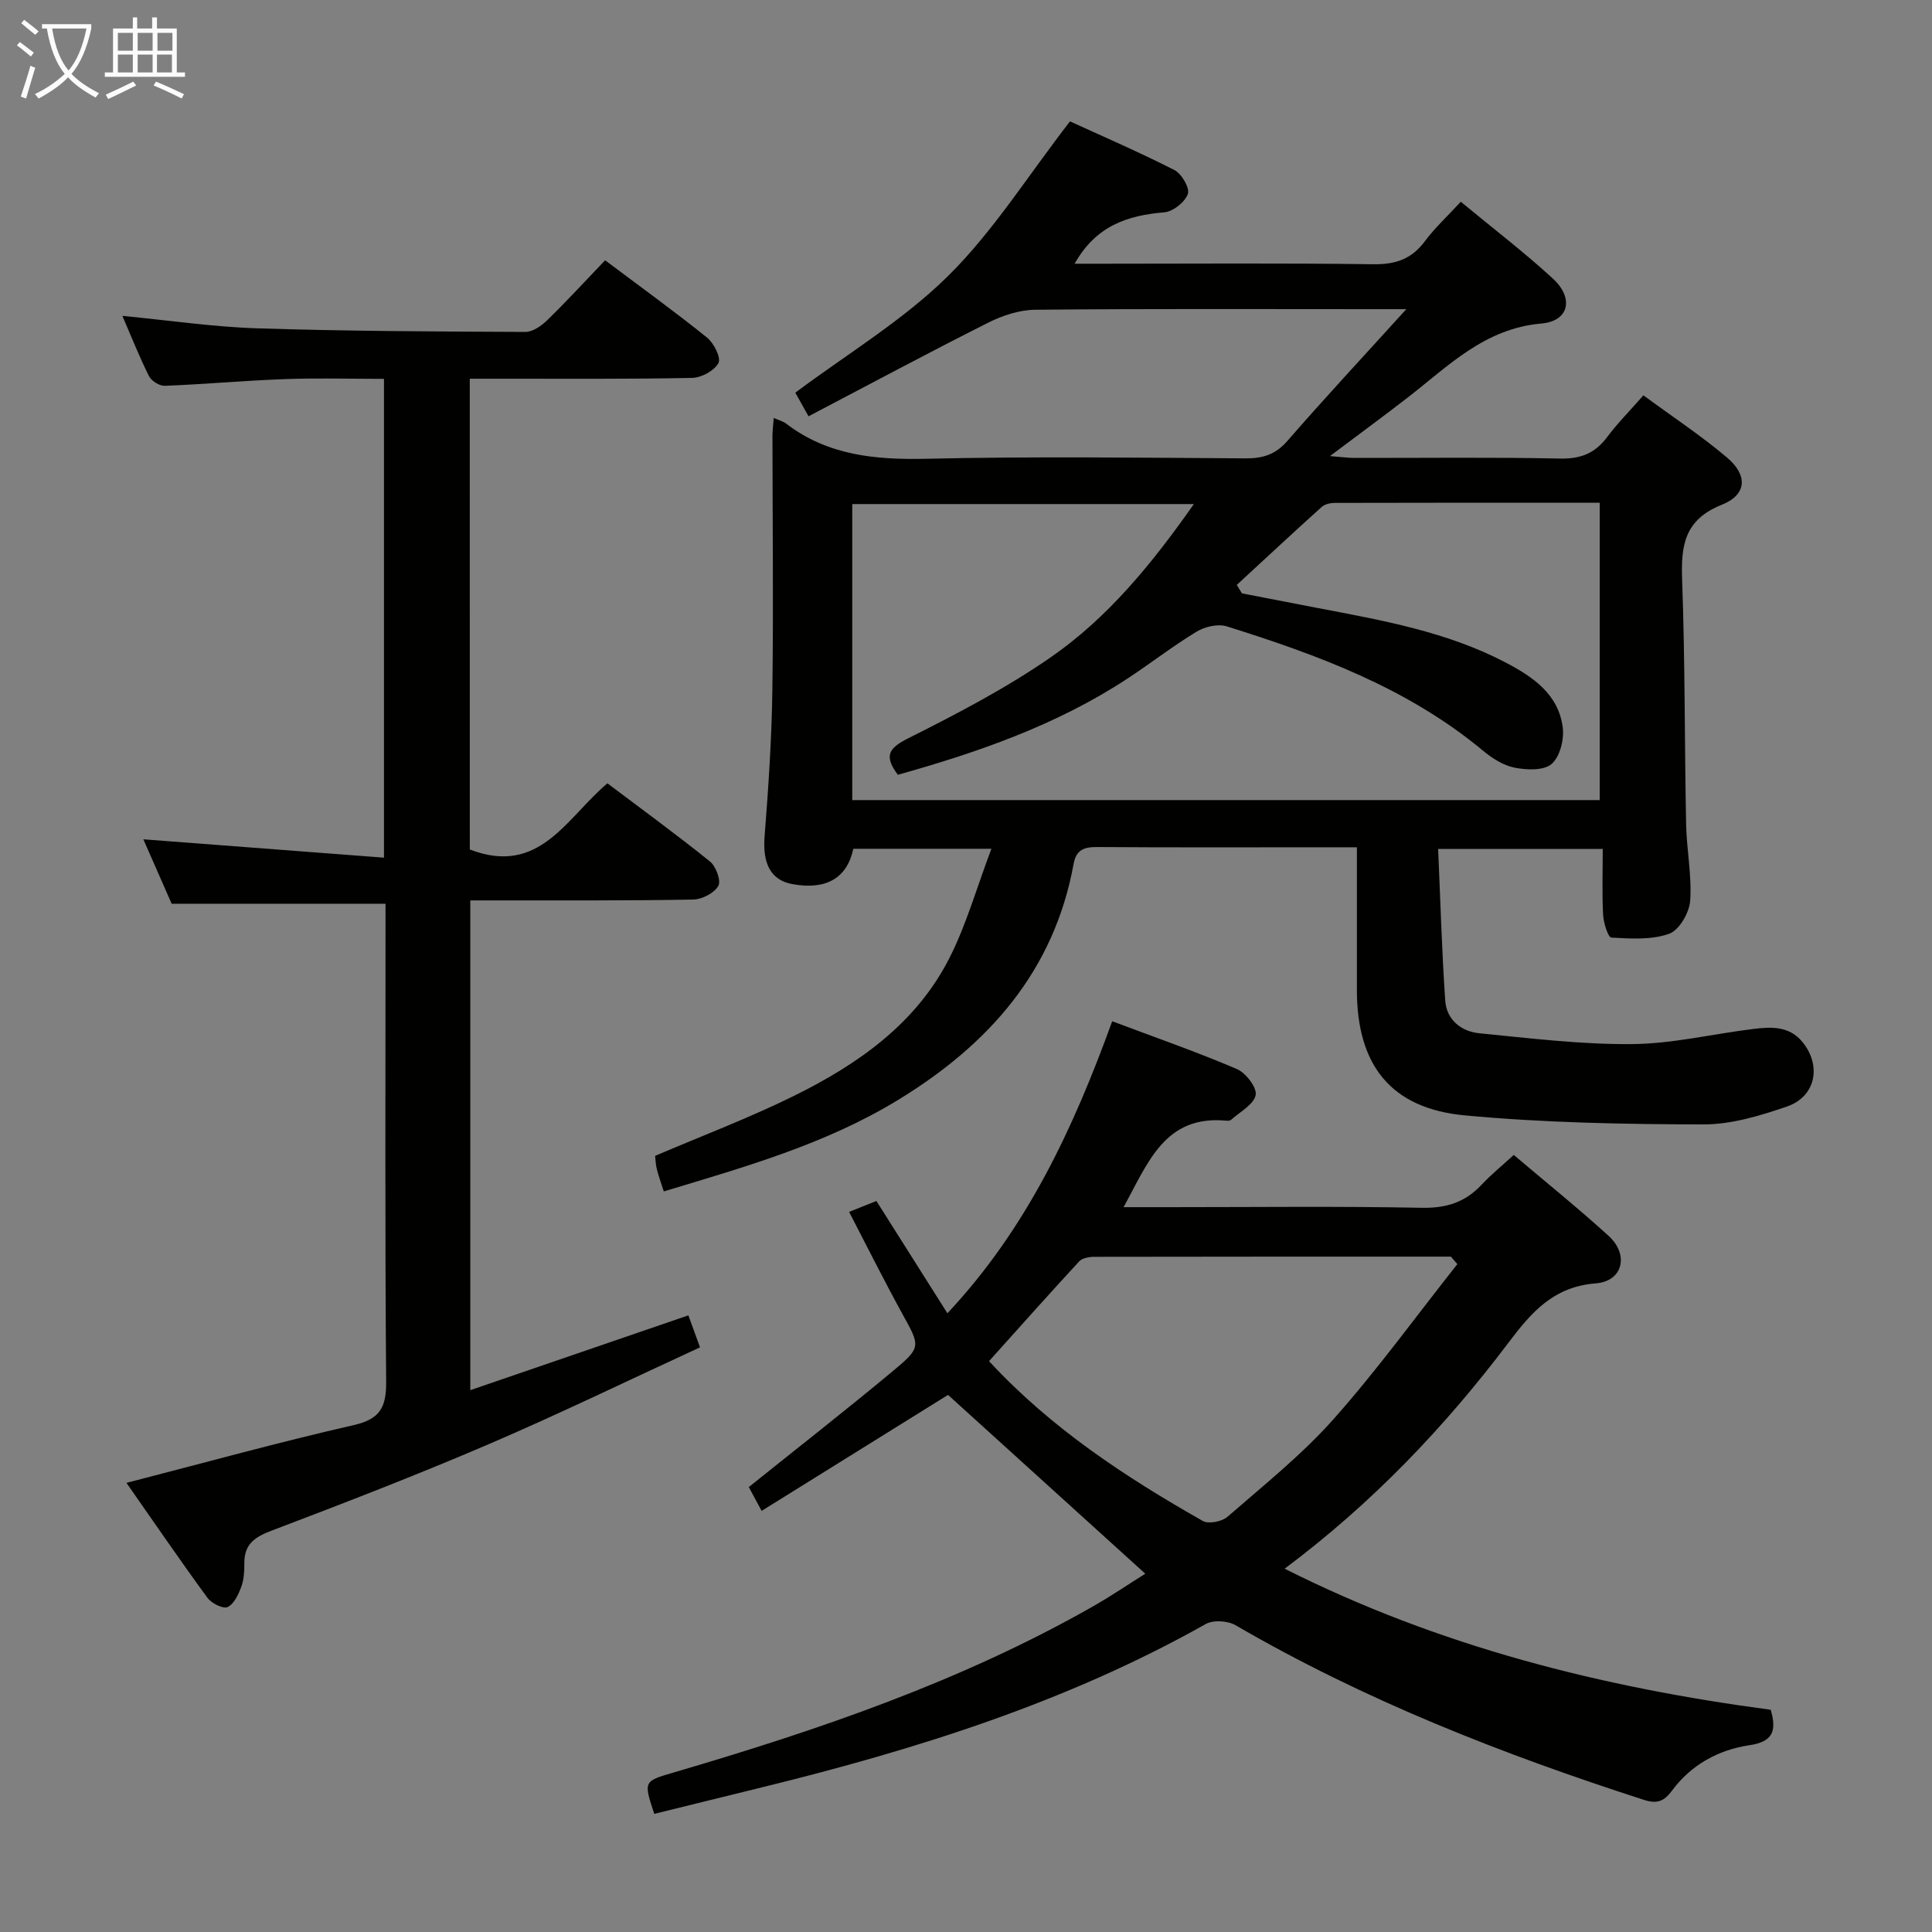 <svg enable-background="new 0 0 400 400" viewBox="0 0 400 400" xmlns="http://www.w3.org/2000/svg"><rect x="0" y="0" width="400" height="400" fill="#808080" stroke="none"/><g fill="#010100"><path d="m176.67 175.73c-1.31 6.15-5.7 8.57-12.6 7.32-4.53-.82-6.21-4.29-5.77-9.9.8-10.11 1.47-20.24 1.61-30.38.24-17.49.03-34.99.02-52.48 0-1.1.15-2.21.26-3.76 1.12.5 1.93.69 2.54 1.15 8.68 6.66 18.57 7.54 29.17 7.3 21.98-.5 43.98-.22 65.98-.08 3.58.02 6.19-.78 8.65-3.6 7.73-8.89 15.77-17.52 24.63-27.29-2.91 0-4.62 0-6.34 0-23.49 0-46.99-.11-70.48.12-3.28.03-6.8 1.19-9.77 2.69-12.41 6.24-24.65 12.81-37.17 19.37-1.44-2.58-2.23-3.99-2.74-4.89 10.74-8.03 22.27-14.94 31.58-24.11 9.35-9.22 16.49-20.69 25.29-32.06 6.42 2.94 14.13 6.27 21.61 10.07 1.5.76 3.23 3.73 2.79 4.96-.6 1.69-3.07 3.65-4.88 3.8-7.6.64-14.12 2.75-18.56 10.64h5.85c18.66 0 37.32-.15 55.98.11 4.6.06 7.93-1.06 10.68-4.76 2.07-2.78 4.67-5.17 7.44-8.18 6.45 5.34 13.02 10.35 19.08 15.92 4.37 4.02 3.37 8.79-2.38 9.29-11.81 1.03-19.28 8.82-27.72 15.35-4.98 3.86-10.06 7.58-16.07 12.1 2.43.19 3.78.38 5.13.38 14.16.02 28.33-.17 42.49.13 4.26.09 7.24-1.06 9.75-4.42 2.17-2.9 4.75-5.5 7.53-8.67 5.96 4.39 11.91 8.31 17.31 12.88 4.34 3.67 4.13 7.7-1.09 9.78-7.81 3.12-8.46 8.51-8.2 15.66.61 16.8.49 33.62.82 50.43.1 5.31 1.21 10.65.84 15.9-.17 2.46-2.28 6.1-4.36 6.83-3.65 1.3-7.95 1.01-11.95.79-.68-.04-1.62-3.02-1.71-4.68-.24-4.44-.08-8.9-.08-13.68-11.56 0-22.29 0-34.08 0 .47 10.63.76 21.04 1.47 31.41.27 3.93 3.28 6.38 7.02 6.75 10.53 1.04 21.1 2.34 31.65 2.25 8.39-.07 16.75-2.11 25.15-3.14 3.66-.45 7.39-.63 10.11 2.67 4.03 4.89 2.82 11.32-3.17 13.39-5.59 1.93-11.59 3.73-17.4 3.71-16.44-.04-32.94-.34-49.29-1.87-15.36-1.43-22.35-10.44-22.36-25.93 0-9.64 0-19.27 0-29.58-2.35 0-4.3 0-6.25 0-15.83 0-31.66.06-47.49-.05-2.72-.02-4.37.54-4.91 3.48-4.05 22.25-17.62 37.44-36.29 48.85-15.04 9.19-31.78 13.9-48.56 18.97-.56-1.78-1.08-3.18-1.44-4.61-.24-.95-.26-1.95-.36-2.75 9.79-4.19 19.56-7.87 28.87-12.48 13.14-6.5 25.09-14.86 31.98-28.31 3.56-6.95 5.7-14.64 8.78-22.79-10.51 0-19.42 0-28.59 0zm-.22-71.37v61.29h154.75c0-20.52 0-40.9 0-61.57-18.54 0-36.7-.01-54.85.04-.92 0-2.07.26-2.71.84-5.91 5.32-11.73 10.75-17.58 16.14.36.58.72 1.17 1.07 1.75 5.28 1.02 10.55 2.05 15.83 3.06 13.22 2.52 26.51 4.88 38.6 11.17 5.68 2.96 11.16 6.59 12 13.63.29 2.46-.62 6.03-2.34 7.48-1.65 1.39-5.17 1.24-7.67.74-2.33-.46-4.64-1.96-6.53-3.53-15.58-12.94-34.1-19.79-53.04-25.72-1.82-.57-4.53.06-6.24 1.1-4.97 3.01-9.58 6.62-14.46 9.81-14.61 9.57-30.86 15.19-47.39 19.82-2.94-3.94-1.9-5.52 2.16-7.56 10.06-5.05 20.15-10.31 29.39-16.69 11.94-8.25 21.08-19.47 29.74-31.8-24.02 0-47.24 0-70.73 0z"/><path d="m135.46 375.54c-2.23-6.76-2.23-6.74 4-8.56 30-8.8 59.52-18.85 86.84-34.4 3.86-2.2 7.54-4.71 10.82-6.76-13.69-12.41-27.17-24.63-40.84-37.02-12.17 7.57-25.24 15.7-38.59 24.01-1.19-2.2-2.03-3.75-2.66-4.93 10.15-8.14 20.09-15.91 29.79-23.98 6.01-5 5.72-5.13 1.96-11.96-3.73-6.79-7.19-13.73-10.98-21.03 2.34-.93 3.95-1.58 5.65-2.26 4.94 7.82 9.71 15.36 14.7 23.25 16.5-17.6 26.08-38.31 34.12-60.46 8.88 3.34 17.46 6.33 25.81 9.89 1.85.79 4.21 3.88 3.89 5.4-.41 1.97-3.25 3.45-5.08 5.11-.21.19-.65.22-.96.19-12.79-1.24-16.23 8.71-21.31 17.9h9.76c17.33 0 34.66-.21 51.98.13 5.07.1 8.96-1.12 12.36-4.75 2.03-2.16 4.35-4.05 6.69-6.19 6.76 5.73 13.37 11.05 19.63 16.75 4.29 3.91 2.97 9.4-2.66 9.84-8.69.67-13.27 5.92-18 12.19-13.18 17.46-28.17 33.24-46.41 46.88 32.17 16.2 65.93 24.59 100.64 29.21 1.3 4.51.38 6.63-4.47 7.35-6.37.95-12.02 4.05-15.96 9.38-1.66 2.24-3.1 2.8-5.8 1.93-29.31-9.46-57.86-20.63-84.58-36.17-1.61-.93-4.61-1.12-6.17-.24-28.78 16.21-59.91 25.95-91.75 33.78-7.42 1.83-14.81 3.65-22.42 5.52zm166.27-113.82c-.44-.52-.89-1.03-1.33-1.55-24.6 0-49.2-.01-73.8.04-1.07 0-2.52.24-3.16.94-6.26 6.78-12.39 13.67-18.67 20.66 12.8 13.86 28.18 23.96 44.25 33.09 1.2.68 3.96.14 5.11-.86 7.51-6.54 15.38-12.82 21.97-20.23 9.07-10.21 17.13-21.35 25.63-32.09z"/><path d="m97.27 175.88c14.45 5.56 19.95-6.51 28.49-13.7 7.07 5.33 14.29 10.59 21.24 16.19 1.24 1 2.33 4 1.72 5.05-.86 1.48-3.35 2.78-5.17 2.82-13.16.25-26.33.16-39.49.18-2.13 0-4.26 0-6.69 0v101.4c15.2-5.22 30.06-10.31 45.15-15.49.79 2.16 1.45 3.97 2.41 6.62-14.76 6.8-29.11 13.77-43.74 20.05-14.8 6.35-29.84 12.16-44.9 17.88-3.49 1.32-5.71 2.76-5.7 6.71.01 1.65-.07 3.41-.63 4.93-.59 1.59-1.51 3.59-2.84 4.2-.94.43-3.34-.77-4.17-1.91-5.65-7.72-11.05-15.62-16.77-23.8 16.24-4.18 31.53-8.42 46.99-11.94 5.54-1.26 6.82-3.69 6.78-9.05-.26-31.16-.13-62.33-.13-93.49 0-1.8 0-3.61 0-5.42-14.85 0-29.24 0-44.28 0-1.74-3.96-3.79-8.63-5.86-13.34 16.68 1.27 33.05 2.52 49.82 3.8 0-33.67 0-66.07 0-99.13-6.94 0-13.73-.2-20.51.05-8.3.3-16.58 1.06-24.87 1.39-1.1.04-2.78-1.02-3.28-2.02-2-3.99-3.64-8.16-5.5-12.46 9.62.92 18.8 2.29 28.01 2.58 18.47.59 36.95.66 55.43.74 1.53.01 3.34-1.28 4.55-2.46 4.05-3.95 7.88-8.12 11.95-12.37 7.36 5.52 14.37 10.59 21.1 16 1.42 1.14 2.95 4.2 2.37 5.27-.86 1.59-3.52 3.04-5.45 3.08-13.33.27-26.66.16-39.99.17-1.95 0-3.9 0-6.05 0 .01 32.97.01 65.27.01 97.47z"/></g><path d="m6.4 11.7c-1-.8-1.9-1.6-2.9-2.3l.6-.7c.9.7 1.9 1.4 2.9 2.2zm-2.1 8.3c.7-2.1 1.4-4.2 2-6.4.2.1.6.3 1 .4-.7 2.3-1.3 4.4-1.9 6.4zm3-12.8c-1.1-.9-2.1-1.7-2.9-2.4l.6-.7c1 .8 2 1.5 3 2.4zm1.4-1.3v-.9h10.2v.9c-.9 4.2-2.3 7.3-4.1 9.4 1.3 1.4 3.2 2.7 5.7 4-.2.2-.4.5-.7.9-2.5-1.4-4.4-2.7-5.7-4.2-1.4 1.5-3.5 3-6.1 4.4 0 0 0 0-.1-.1-.3-.4-.5-.7-.7-.8 2.7-1.3 4.7-2.8 6.2-4.2-1.8-2.2-3-5.3-3.7-9.4zm9.2 0h-7.1c.6 3.8 1.7 6.7 3.4 8.7 1.7-2 2.9-4.8 3.7-8.7z" fill="#fafbfa"/><path d="m31.6 3.6h.9v2.3h4.1v9.1h1.7v.9h-16.6v-.9h1.7v-9.1h4.1v-2.3h.9v2.3h3.1v-2.3zm-4 13.3.6.8c-1.9.9-3.8 1.9-5.8 2.8-.2-.3-.3-.6-.5-.9 2-.9 3.9-1.8 5.7-2.7zm-3.2-10.1v3.7h3.1v-3.7zm0 4.5v3.7h3.1v-3.7zm4.1-4.5v3.7h3.1v-3.7zm0 4.5v3.7h3.1v-3.7zm9.1 9.1c-2.1-1.1-4.1-2-5.8-2.7l.5-.8c2.2.9 4.1 1.8 5.8 2.6zm-1.9-13.6h-3.1v3.7h3.1zm-3.2 4.5v3.7h3.1v-3.7z" fill="#fafbfa"/></svg>